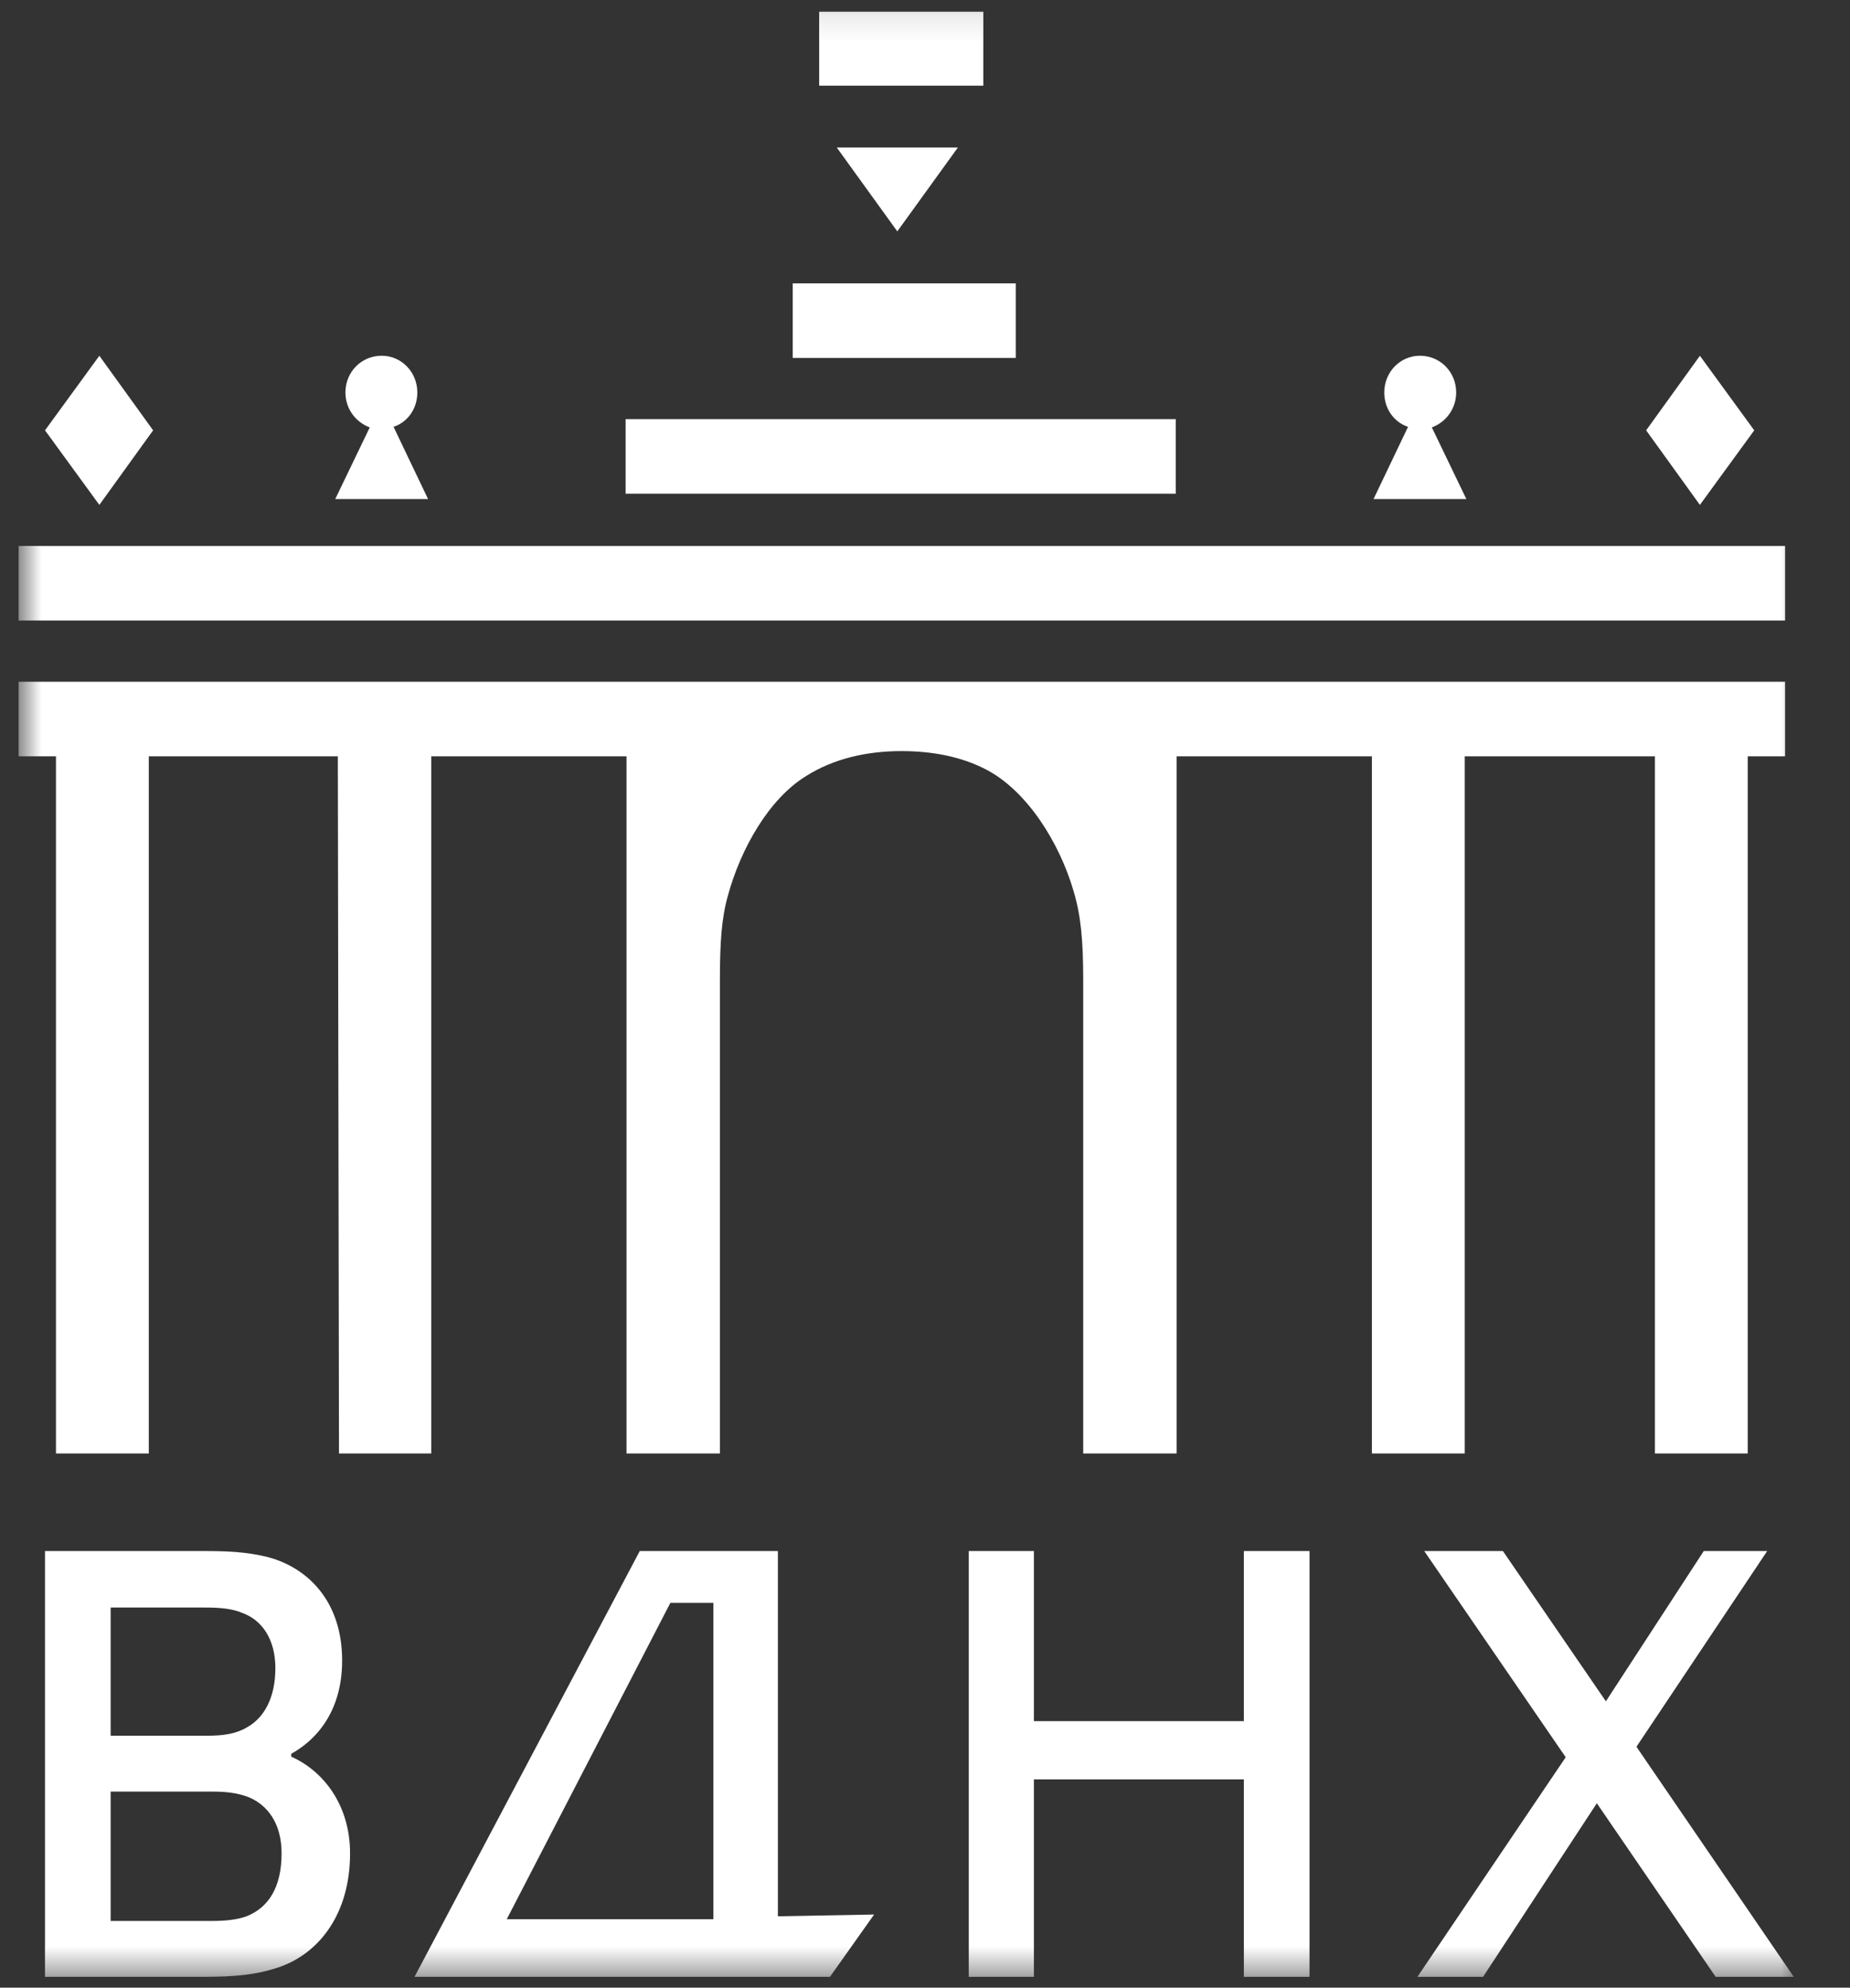 <svg width="67" height="72" viewBox="0 0 67 72" fill="none" xmlns="http://www.w3.org/2000/svg">
  <rect x="0" y="0" width="67" height="72" fill="#333333" stroke="none"/>
  <g clip-path="url(#clip0_2_2090)">
    <mask id="mask0_2_2090" style="mask-type:luminance" maskUnits="userSpaceOnUse" x="0" y="0" width="66" height="72">
      <path d="M65.353 0.096H0.674V71.599H65.353V0.096Z" fill="white"/>
    </mask>
    <g mask="url(#mask0_2_2090)">
      <path fill-rule="evenodd" clip-rule="evenodd" d="M0.674 22.477H64.649V19.776H0.674V22.477Z" fill="white"/>
      <path fill-rule="evenodd" clip-rule="evenodd" d="M49.685 27.397H42.614V52.65H39.23V35.516C39.23 34.081 39.149 33.174 38.883 32.287C38.371 30.515 37.181 28.621 35.685 27.86C34.782 27.397 33.737 27.207 32.651 27.207C31.381 27.207 30.191 27.481 29.188 28.114C27.854 28.937 26.829 30.725 26.358 32.456C26.133 33.258 26.072 34.144 26.072 35.516V52.65H22.69V27.397H15.618V52.65H12.277L12.235 27.397H5.389V52.65H2.027V27.397H0.674V24.696H64.648V27.397H63.296V52.65H59.935V27.397H53.047V52.65H49.685V27.397Z" fill="white"/>
      <path fill-rule="evenodd" clip-rule="evenodd" d="M1.63 15.588L3.598 12.887L5.545 15.588L3.598 18.289L1.63 15.588Z" fill="white"/>
      <path fill-rule="evenodd" clip-rule="evenodd" d="M10.547 63.632C11.693 64.139 12.678 65.363 12.678 67.135C12.678 69.415 11.468 70.87 9.931 71.313C8.988 71.608 8.005 71.608 7.103 71.608H1.629V56.184H7.431C8.148 56.184 8.948 56.204 9.747 56.416C11.121 56.795 12.391 57.977 12.391 60.151C12.391 62.155 11.284 63.126 10.547 63.527V63.632ZM7.532 62.873C8.067 62.873 8.557 62.809 8.968 62.556C9.562 62.218 9.973 61.501 9.973 60.425C9.973 59.37 9.48 58.673 8.762 58.421C8.415 58.273 7.985 58.23 7.431 58.23H4.007V62.873H7.532ZM10.198 67.135C10.198 66.017 9.665 65.384 9.029 65.109C8.619 64.94 8.148 64.898 7.738 64.898H4.007V69.583H7.698C8.148 69.583 8.579 69.541 8.928 69.415C9.727 69.097 10.198 68.359 10.198 67.135Z" fill="white"/>
      <path fill-rule="evenodd" clip-rule="evenodd" d="M13.391 15.482C12.879 15.292 12.51 14.806 12.51 14.216C12.51 13.477 13.084 12.886 13.822 12.886C14.54 12.886 15.114 13.477 15.114 14.216C15.114 14.806 14.765 15.292 14.253 15.461L15.503 18.078H12.141L13.391 15.482Z" fill="white"/>
      <path fill-rule="evenodd" clip-rule="evenodd" d="M31.657 69.35L30.058 71.608H15.012L23.17 56.183H28.172V69.414L31.657 69.35ZM25.835 69.519V58.061H24.278L18.353 69.519H25.835Z" fill="white"/>
      <path fill-rule="evenodd" clip-rule="evenodd" d="M22.658 17.884H42.581V15.183H22.658V17.884Z" fill="white"/>
      <path fill-rule="evenodd" clip-rule="evenodd" d="M28.71 12.965H36.787V10.264H28.71V12.965Z" fill="white"/>
      <path fill-rule="evenodd" clip-rule="evenodd" d="M29.667 3.103H35.612V0.423H29.667V3.103Z" fill="white"/>
      <path fill-rule="evenodd" clip-rule="evenodd" d="M30.304 5.343H34.691L32.497 8.381L30.304 5.343Z" fill="white"/>
      <path fill-rule="evenodd" clip-rule="evenodd" d="M47.426 56.183V71.608H45.048V64.455H37.444V71.608H35.085V56.183H37.444V62.345H45.048V56.183H47.426Z" fill="white"/>
      <path fill-rule="evenodd" clip-rule="evenodd" d="M50.994 15.461C50.482 15.292 50.133 14.806 50.133 14.216C50.133 13.477 50.707 12.886 51.425 12.886C52.163 12.886 52.737 13.477 52.737 14.216C52.737 14.806 52.368 15.292 51.856 15.482L53.106 18.078H49.744L50.994 15.461Z" fill="white"/>
      <path fill-rule="evenodd" clip-rule="evenodd" d="M57.831 65.319L53.711 71.608H51.333L56.704 63.653L51.58 56.183H54.429L58.159 61.627L61.704 56.183H64.001L59.266 63.273L64.964 71.608H62.135L57.831 65.319Z" fill="white"/>
      <path fill-rule="evenodd" clip-rule="evenodd" d="M59.617 15.588L61.564 12.887L63.532 15.588L61.564 18.289L59.617 15.588Z" fill="white"/>
    </g>
  </g>
  <defs>
    <clipPath id="clip0_2_2090">
      <rect width="66" height="72" fill="white" transform="translate(0.545)"/>
    </clipPath>
  </defs>
</svg>
